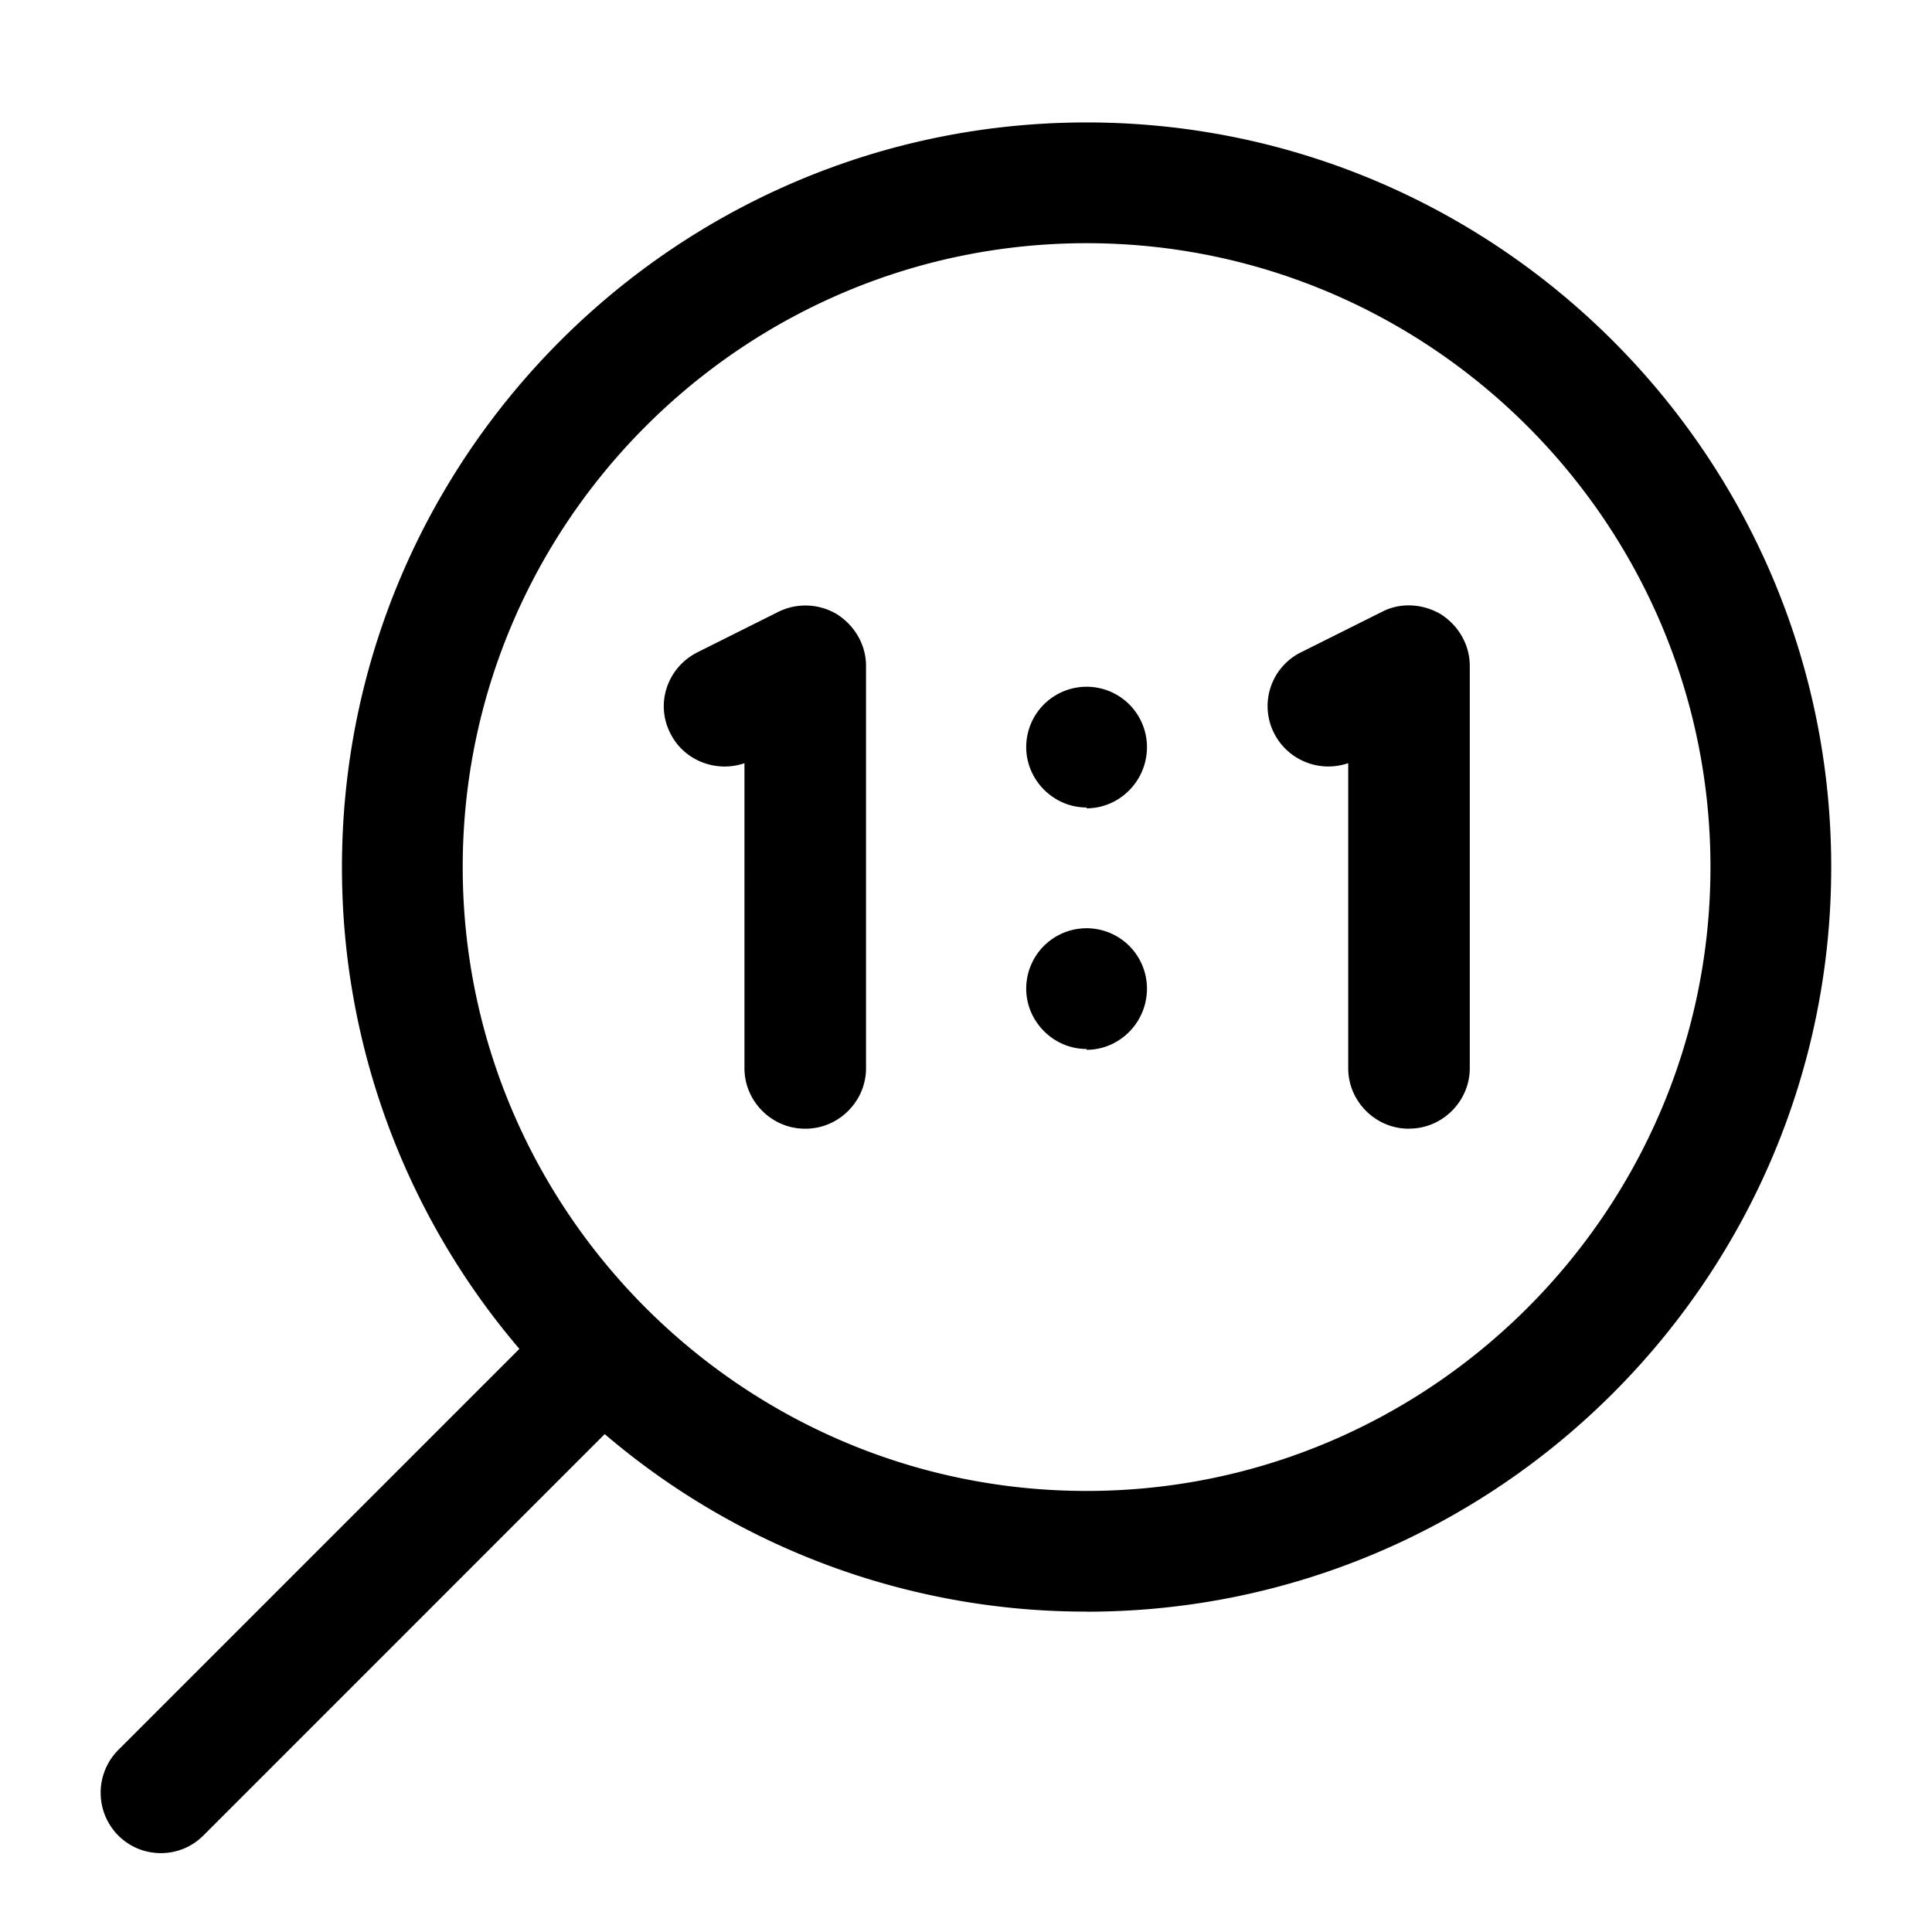 <svg xmlns="http://www.w3.org/2000/svg" width="3em" height="3em" viewBox="0 0 24 24"><path fill="currentColor" fill-rule="evenodd" d="M13.498 20.02a9.2 9.2 0 0 1-5.986-2.205L2.528 22.8c-.15.15-.34.22-.53.22s-.38-.07-.53-.22a.754.754 0 0 1 0-1.06l4.984-4.984a9.2 9.2 0 0 1-2.204-5.985c0-5.1 4.15-9.25 9.25-9.25s9.25 4.15 9.25 9.25s-4.15 9.25-9.25 9.25m0-17c-4.27 0-7.75 3.48-7.75 7.75s3.48 7.75 7.75 7.75s7.75-3.48 7.75-7.75s-3.48-7.75-7.75-7.75m-4.25 10.25c0 .41.34.75.75.75h.01c.41 0 .75-.34.75-.75v-5c0-.26-.14-.5-.36-.64a.76.76 0 0 0-.73-.03l-1 .5c-.38.19-.53.64-.34 1.01c.17.34.57.49.92.37zm8.25.75c-.41 0-.75-.34-.75-.75V9.48a.756.756 0 0 1-.92-.37a.745.745 0 0 1 .34-1.01l1-.5c.23-.12.51-.1.73.03c.22.14.36.38.36.64v5c0 .41-.34.75-.75.75zm-4.75-1.74c0 .41.34.75.75.75v.01c.41 0 .75-.34.75-.76a.749.749 0 1 0-1.5 0m0-3c0 .41.34.75.75.75v.01c.41 0 .75-.34.75-.76a.749.749 0 1 0-1.5 0" color="currentColor"/></svg>
